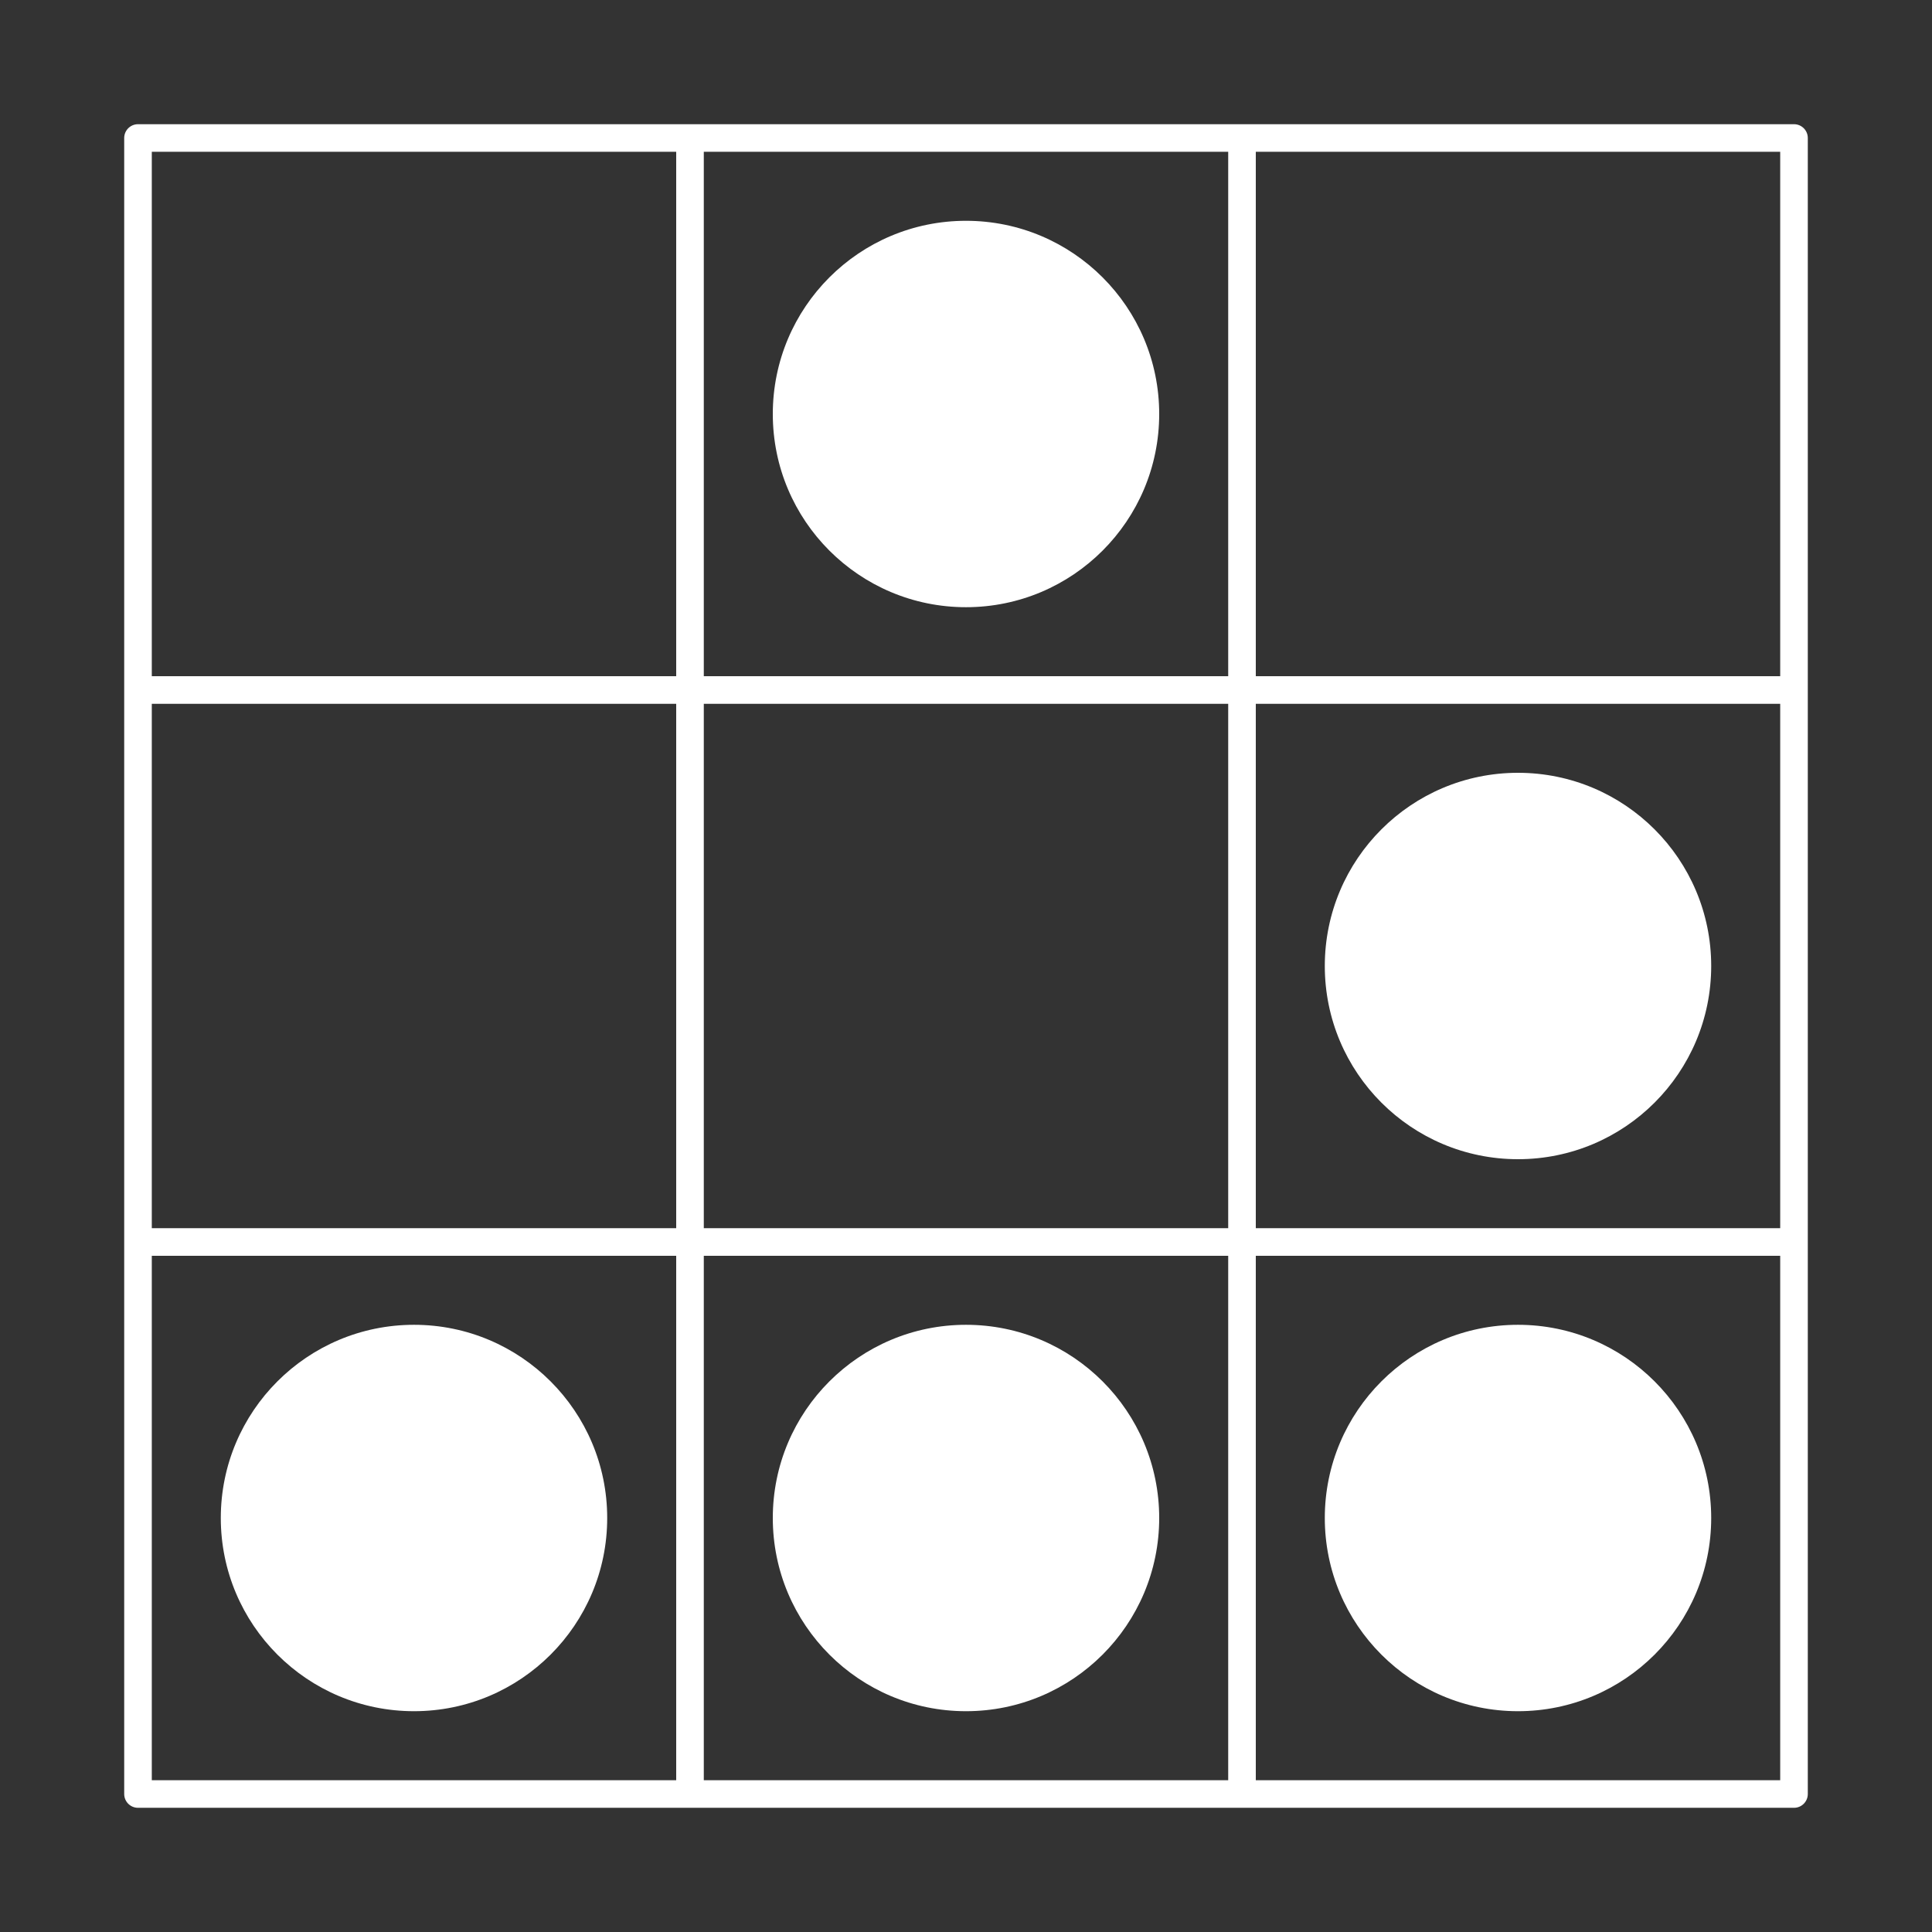 <?xml version="1.0" encoding="UTF-8" standalone="no"?>
<!-- Created by Keith Packard -->

<svg
   xmlns:dc="http://purl.org/dc/elements/1.1/"
   xmlns:cc="http://creativecommons.org/ns#"
   xmlns:rdf="http://www.w3.org/1999/02/22-rdf-syntax-ns#"
   xmlns:svg="http://www.w3.org/2000/svg"
   xmlns="http://www.w3.org/2000/svg"
   xmlns:sodipodi="http://sodipodi.sourceforge.net/DTD/sodipodi-0.dtd"
   xmlns:inkscape="http://www.inkscape.org/namespaces/inkscape"
   version="1.0"
   x="0"
   y="0"
   width="140"
   height="140"
   id="glider"
   sodipodi:docname="glider.svg"
   inkscape:version="0.92.5 (2060ec1f9f, 2020-04-08)">
  <rect width="100%" height="100%" fill="#333333" stroke="none"/>
  <defs
     id="defs108" />
  <sodipodi:namedview
     pagecolor="#ffffff"
     bordercolor="#666666"
     borderopacity="1"
     objecttolerance="10"
     gridtolerance="10"
     guidetolerance="10"
     inkscape:pageopacity="0"
     inkscape:pageshadow="2"
     inkscape:window-width="1364"
     inkscape:window-height="746"
     id="namedview106"
     showgrid="false"
     inkscape:pagecheckerboard="true"
     inkscape:zoom="3.85"
     inkscape:cx="22.987013"
     inkscape:cy="64.306899"
     inkscape:window-x="0"
     inkscape:window-y="20"
     inkscape:window-maximized="0"
     inkscape:current-layer="g103" />
  <g
     transform="translate(10,10)"
     id="g103">&gt;
    <g
   id="g940">
  <g
     transform="scale(20)"
     id="grid"
     style="fill:none;stroke:#ffffff;stroke-width:0.1;stroke-linecap:butt;stroke-linejoin:round;stroke-opacity:1">
    <!-- outside -->
    <path
       style="stroke:#ffffff;stroke-opacity:1"
       d="M 0,0 H 6 V 6 H 0 Z"
       id="path81"
       inkscape:connector-curvature="0" />
    <!-- inside -->
    <path
       style="stroke:#ffffff;stroke-opacity:1"
       d="M 0,2 H 6"
       id="path83"
       inkscape:connector-curvature="0" />
    <path
       style="stroke:#ffffff;stroke-opacity:1"
       d="M 0,4 H 6"
       id="path85"
       inkscape:connector-curvature="0" />
    <path
       style="stroke:#ffffff;stroke-opacity:1"
       d="M 2,0 V 6"
       id="path87"
       inkscape:connector-curvature="0" />
    <path
       style="stroke:#ffffff;stroke-opacity:1"
       d="M 4,0 V 6"
       id="path89"
       inkscape:connector-curvature="0" />
  </g>
</g>
<g
   style="fill:#ffffff;fill-opacity:1"
   id="dots"
   transform="scale(20)">
  <circle
     r="0.7"
     id="C1"
     cy="1"
     cx="3"
     style="fill:#ffffff;fill-opacity:1" />
  <circle
     r="0.7"
     id="ellipse93"
     cy="3"
     cx="5"
     style="fill:#ffffff;fill-opacity:1" />
  <circle
     r="0.7"
     id="ellipse95"
     cy="5"
     cx="1"
     style="fill:#ffffff;fill-opacity:1" />
  <circle
     r="0.7"
     id="ellipse97"
     cy="5"
     cx="3"
     style="fill:#ffffff;fill-opacity:1" />
  <circle
     r="0.7"
     id="ellipse99"
     cy="5"
     cx="5"
     style="fill:#ffffff;fill-opacity:1" />
</g>
</g>
</svg>
